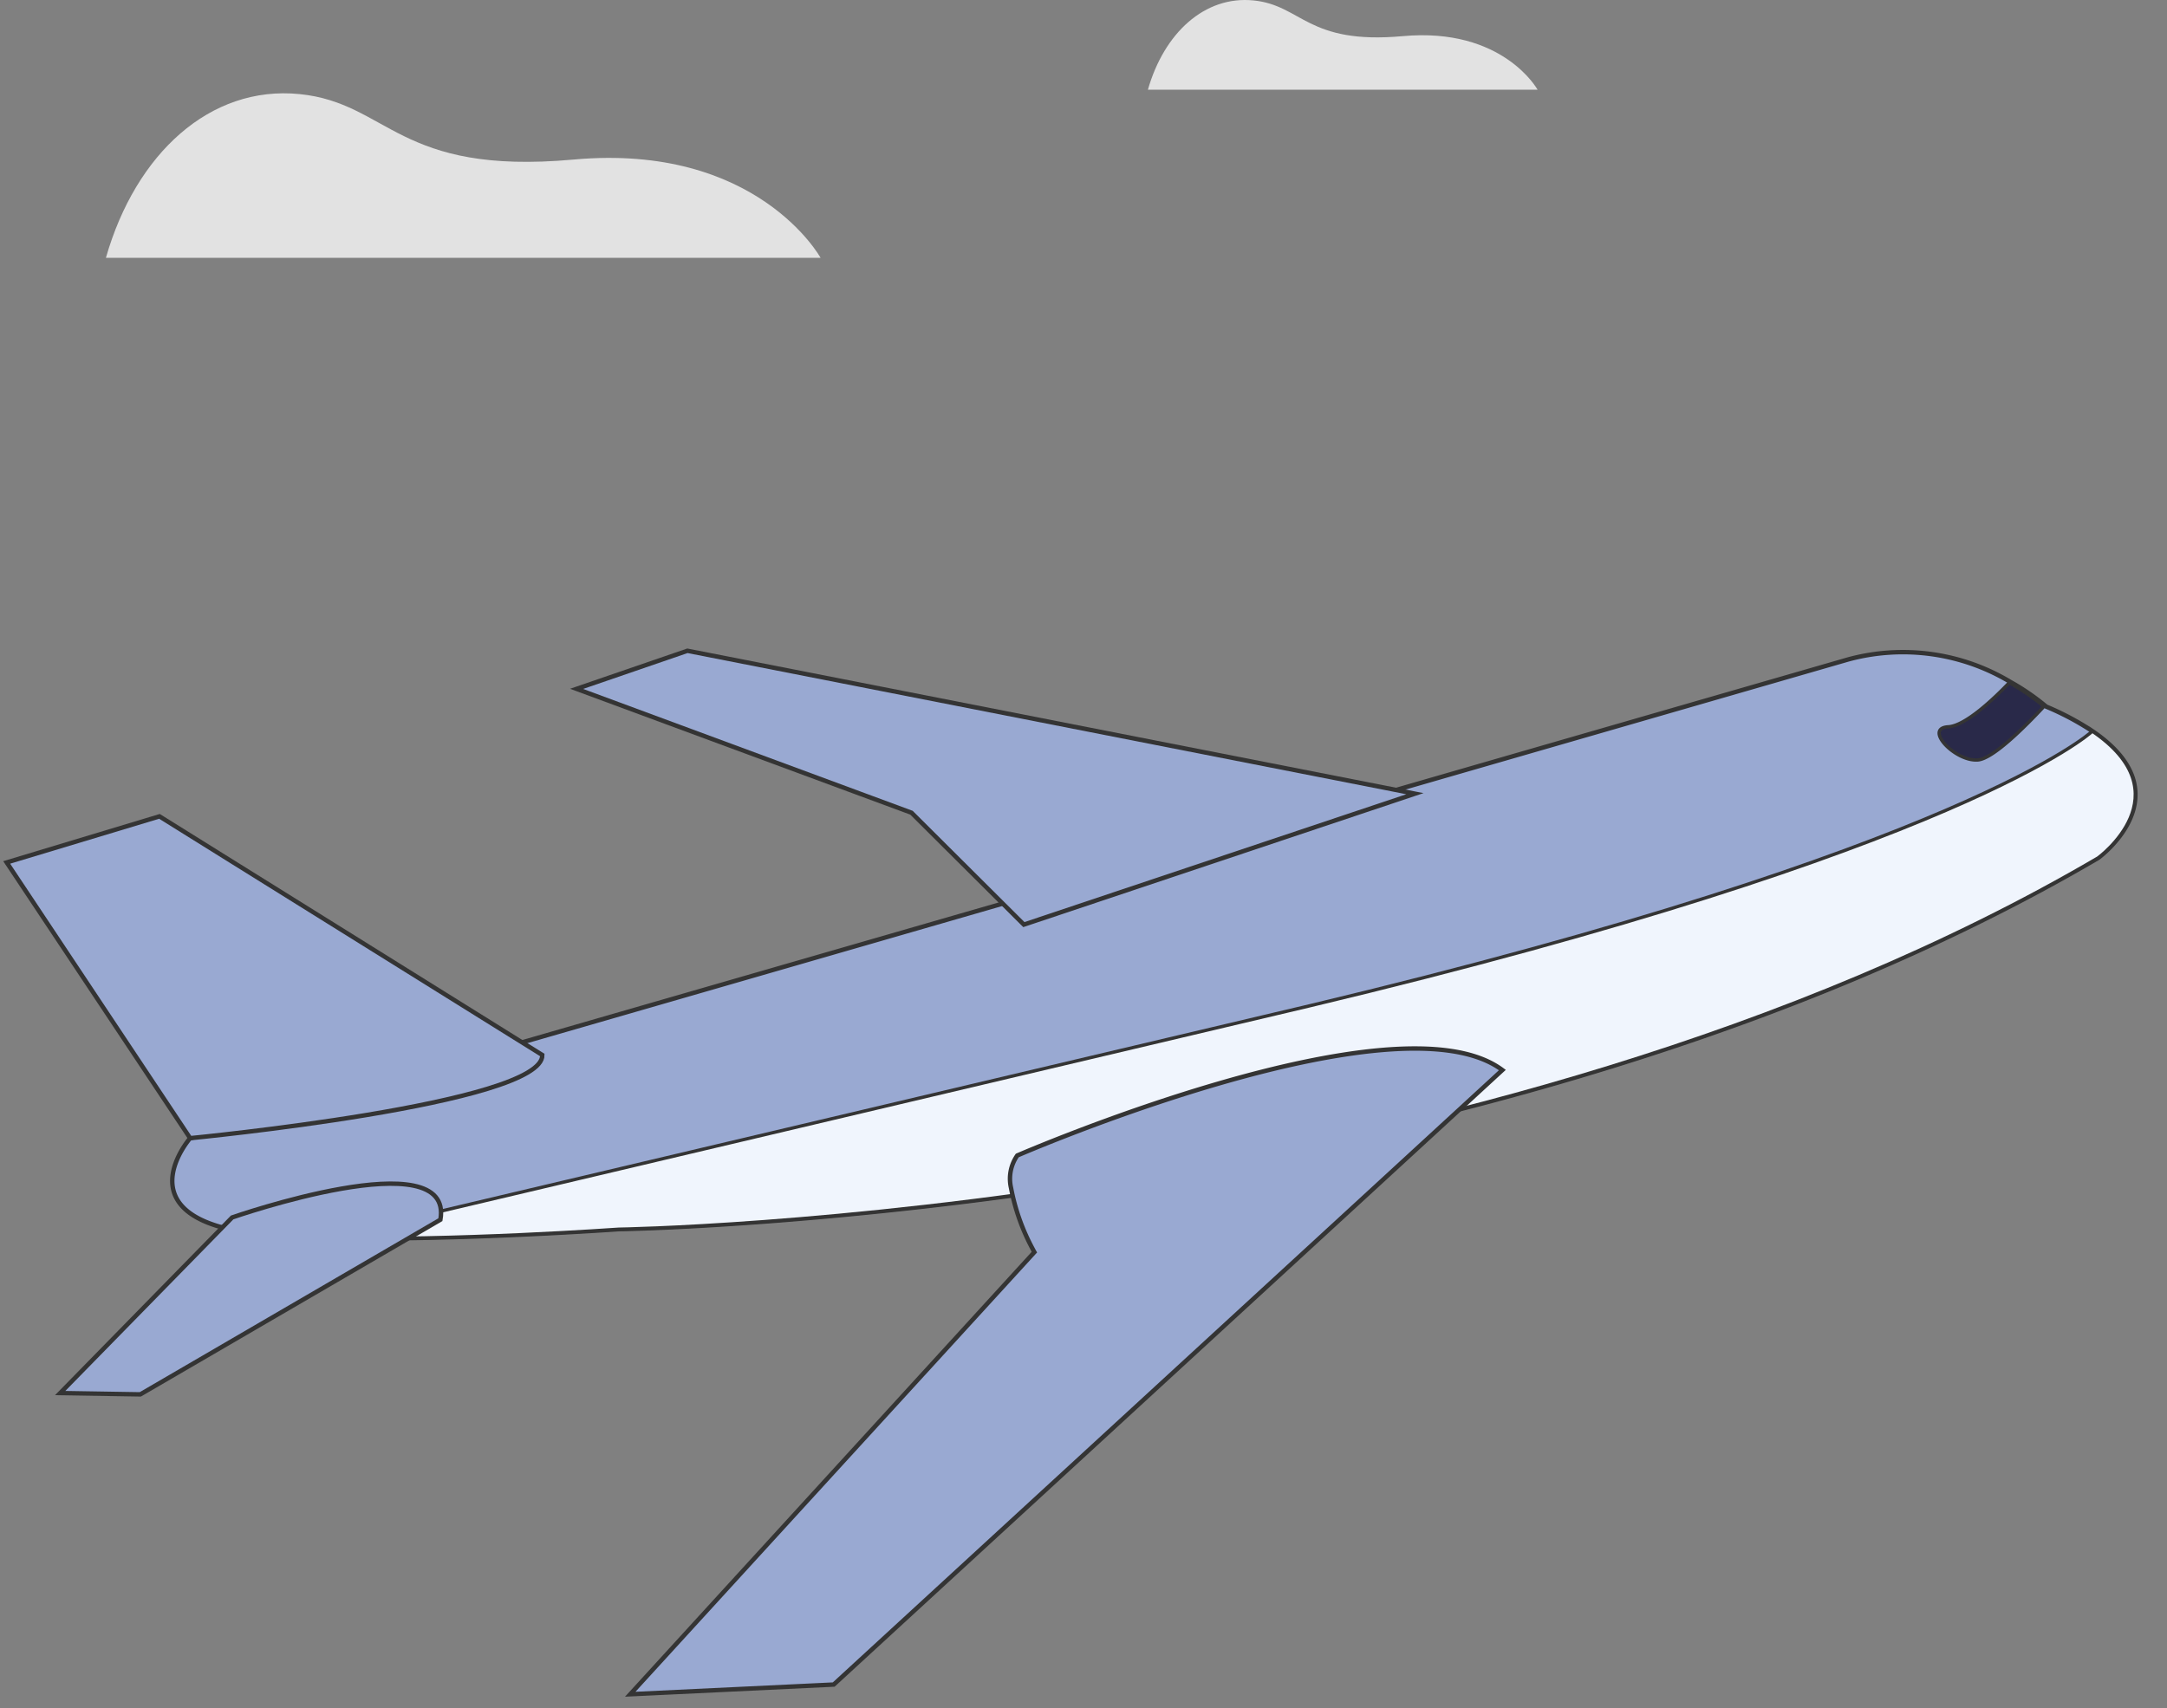<svg xmlns="http://www.w3.org/2000/svg" width="196.471" height="154.935" viewBox="0 0 196.471 154.935"><rect x="0" y="0" width="196.471" height="154.935" fill="#808080" stroke="none"/><g transform="translate(-267.677 -1227.687)"><g transform="translate(277.28 1227.687)"><g transform="translate(0 8.461)" opacity="0.8"><path d="M234.854,119.511h64.794s-5.73-10.427-22.408-8.909c-15.928,1.45-16.739-5.129-24.837-5.939S237.553,110.062,234.854,119.511Z" transform="translate(-234.854 -104.592)" fill="#fafafa" stroke="rgba(0,0,0,0)" stroke-width="1"/></g><g transform="translate(94.472)" opacity="0.8"><path d="M427.381,95.483H462.71s-3.124-5.685-12.218-4.858c-8.685.791-9.127-2.8-13.543-3.239S428.853,90.331,427.381,95.483Z" transform="translate(-427.381 -87.348)" fill="#fafafa"/></g></g><path d="M3.88,35.943a45.319,45.319,0,0,0,9.62,2.022c11.1,1.465,26.318,1.986,26.318,1.986s78.215,7.135,136.836-19.4c0,0,8.527-4.917.617-11.534a25.45,25.45,0,0,0-3.87-2.6l-.1-.106A20.9,20.9,0,0,0,170.4,3.849,18.906,18.906,0,0,0,155.993.289L2.03,27.679S-3.594,32.906,3.88,35.943Z" transform="matrix(0.995, -0.105, 0.105, 0.995, 279.984, 1303.588)" fill="#99a9d2" stroke="#343434" stroke-width="0.4"/><path d="M46.437,25.153,14.205,0,0,2.7,13.909,29.3S46.067,29.586,46.437,25.153Z" transform="matrix(0.995, -0.105, 0.105, 0.995, 268, 1303.214)" fill="#99a9d2" stroke="#343434" stroke-width="0.4"/><path d="M74.549,19.8,10.348,0,0,2.379l29,14.35,9.063,11.154Z" transform="matrix(0.995, -0.105, 0.105, 0.995, 319.705, 1287.792)" fill="#99a9d2" stroke="#343434" stroke-width="0.4"/><path d="M0,28.951c11.1,1.465,26.318,1.986,26.318,1.986s78.215,7.135,136.836-19.4c0,0,8.527-4.917.617-11.534l-.027.122S151.1,9.526,90.659,17.376Z" transform="matrix(0.995, -0.105, 0.105, 0.995, 294.353, 1311.142)" fill="#f0f5fd" stroke="#343434" stroke-width="0.3"/><path d="M35.914,3.822,7.211,16.713,0,15.834,17.168,1.64S37.935-3.234,35.914,3.822Z" transform="matrix(0.995, -0.105, 0.105, 0.995, 271.47, 1338.268)" fill="#99a9d2" stroke="#343434" stroke-width="0.4"/><path d="M3.249,6.665c1.369.025,4.507-2.5,6.458-4.2A20.91,20.91,0,0,0,6.8,0C5.228,1.328,2.43,3.476.874,3.392-1.374,3.291,1.186,6.624,3.249,6.665Z" transform="matrix(0.995, -0.105, 0.105, 0.995, 443.079, 1290.316)" fill="#292949" stroke="#343434" stroke-width="0.3"/><path d="M0,50.932l18.429,1.061L70.242,13.564,79.86,6.428l4.671-3.467C75.767-5.18,40.005,6.048,40.005,6.048a3.686,3.686,0,0,0-.872,2.859,19.068,19.068,0,0,0,1.353,5.672c.086.226.14.346.14.346Z" transform="matrix(0.995, -0.105, 0.105, 0.995, 319.469, 1330.66)" fill="#99a9d2" stroke="#343434" stroke-width="0.4"/></g></svg>